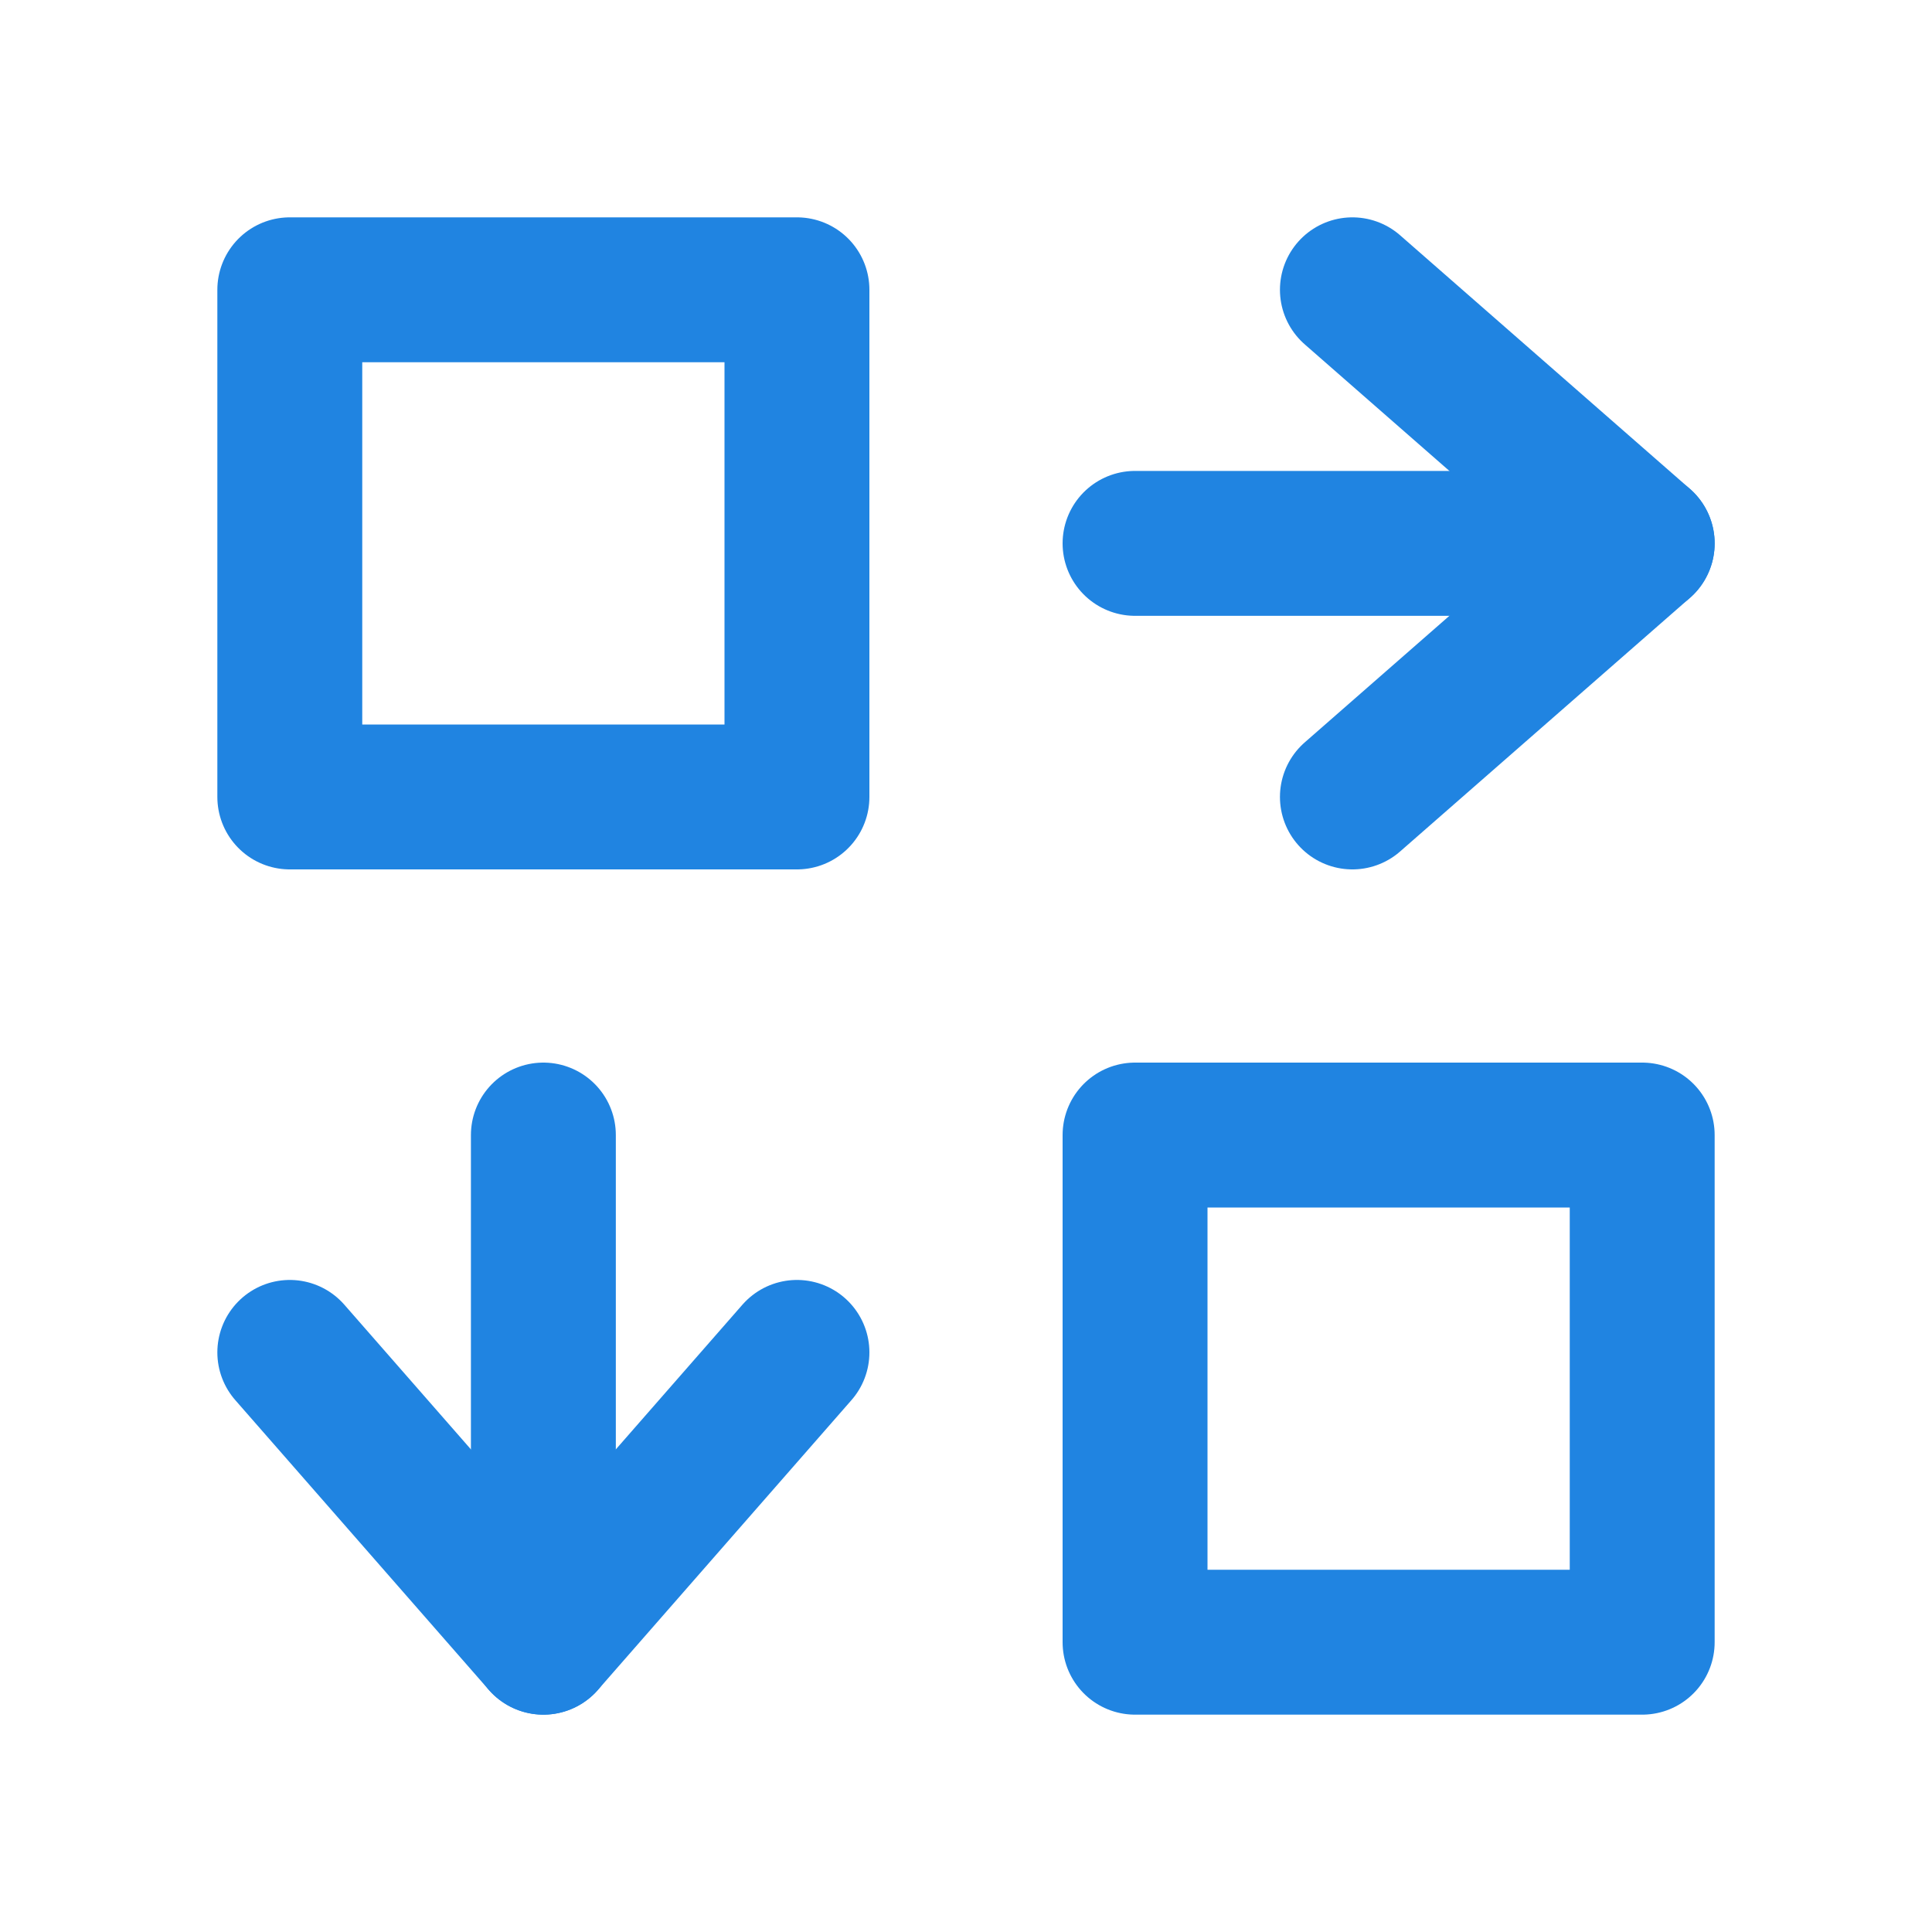<svg width="20" height="20" viewBox="0 0 20 20" fill="none" xmlns="http://www.w3.org/2000/svg">
<path d="M17 17L17 11.75L11.75 11.75L11.75 17L17 17Z" stroke="#2084E1" stroke-width="1.5" stroke-linecap="round" stroke-linejoin="round"/>
<path d="M8.25 8.25L8.25 3L3 3L3 8.25L8.25 8.25Z" stroke="#2084E1" stroke-width="1.5" stroke-linecap="round" stroke-linejoin="round"/>
<path d="M5.625 11.75L5.625 17" stroke="#2084E1" stroke-width="1.5" stroke-linecap="round" stroke-linejoin="round"/>
<path d="M3 14L5.625 17L8.25 14" stroke="#2084E1" stroke-width="1.5" stroke-linecap="round" stroke-linejoin="round"/>
<path d="M11.75 5.625L17 5.625" stroke="#2084E1" stroke-width="1.5" stroke-linecap="round" stroke-linejoin="round"/>
<path d="M14 8.25L17 5.625L14 3" stroke="#2084E1" stroke-width="1.5" stroke-linecap="round" stroke-linejoin="round"/>
</svg>
